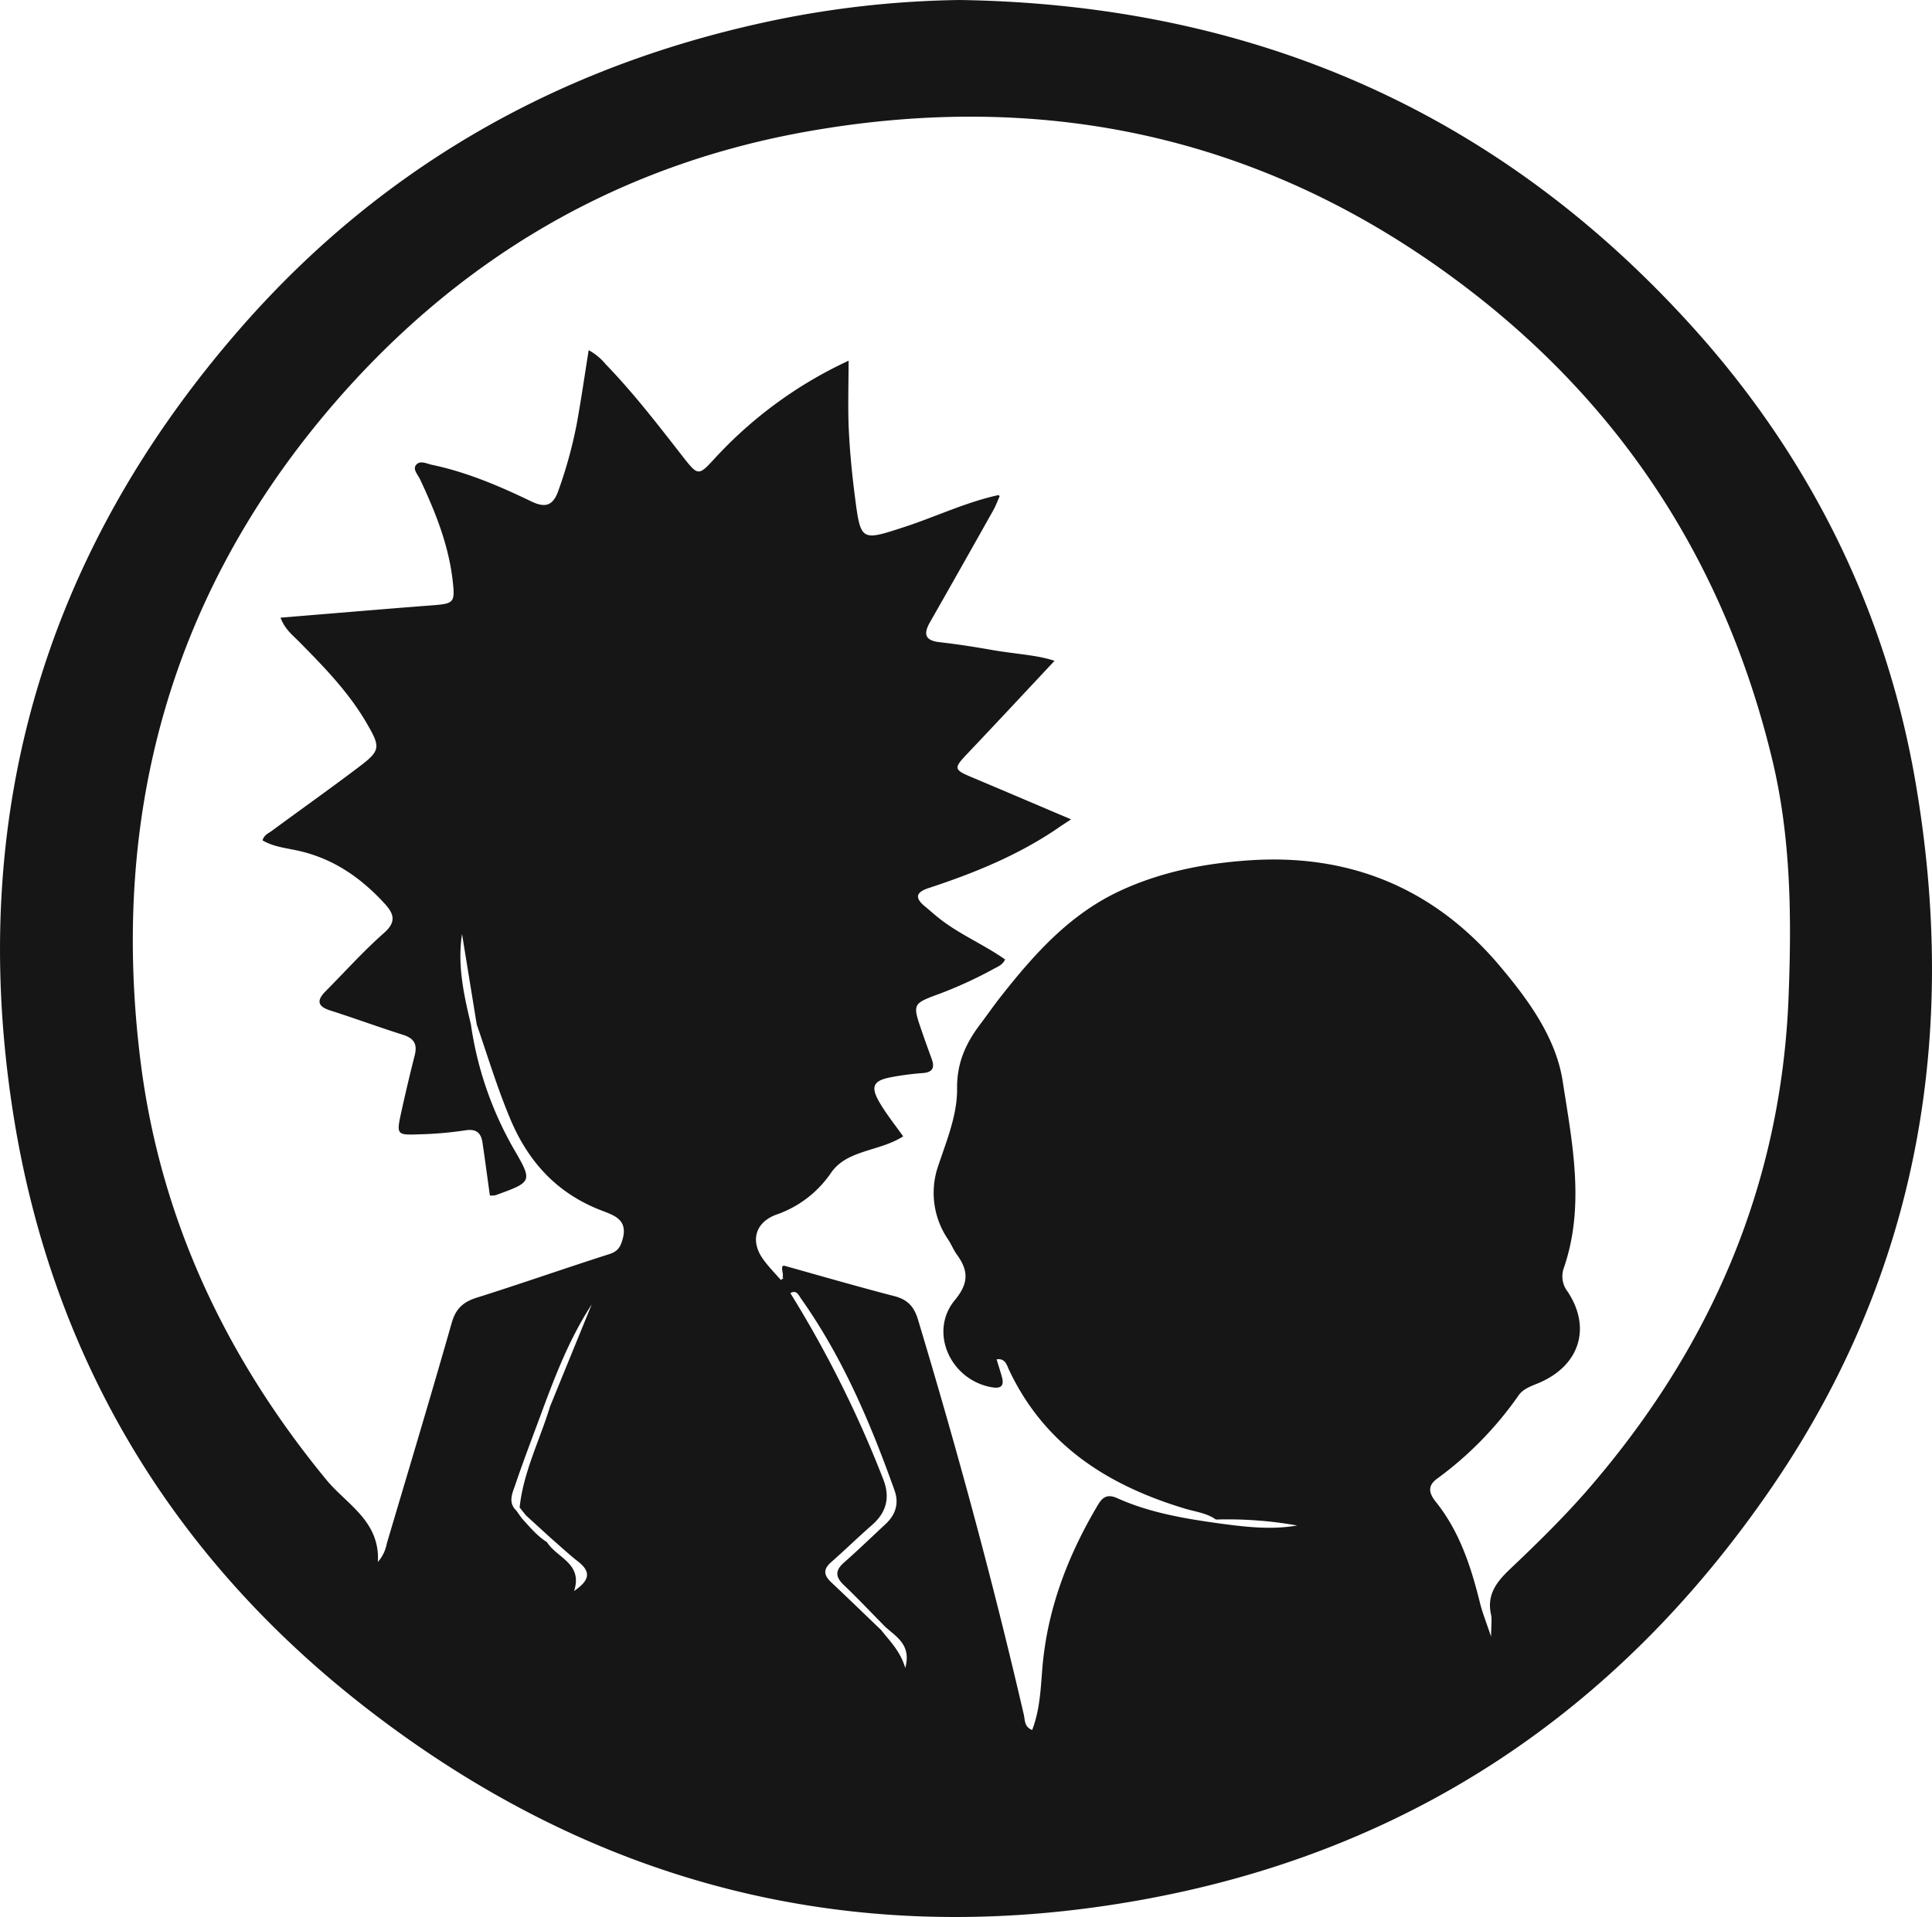 <svg id="Capa_1" data-name="Capa 1" xmlns="http://www.w3.org/2000/svg" viewBox="0 0 525.83 521.83"><defs><style>.cls-1{fill:#161616;}</style></defs><path class="cls-1" d="M919.63,201.9c79.63,1.22,146.48,30.34,199.48,89.07,31.73,35.16,52.48,76.69,60.57,123.48,11.88,68.66,1,133.48-38.68,191.76C1098.65,668.36,1040.47,707,965.87,719.63c-77.41,13.14-147.16-5.42-208.61-53.42-52.69-41.16-85.09-95.65-95.35-161.71C649.4,424,670.43,352.21,724.2,290.84c39.54-45.11,89.58-72.59,148.43-84.13A266.83,266.83,0,0,1,919.63,201.9ZM801.56,614.42l-1.73-2.16c1-9.66,5.49-18.31,8.26-27.46q5.68-13.9,11.36-27.82c-5.65,8.67-9.44,18.13-13,27.69-2.63,7.15-5.38,14.25-7.82,21.45-.74,2.19-2.07,4.75.31,7,.51.72,1,1.43,1.54,2.14,2.11,2.32,4.11,4.75,6.81,6.45,2.59,4.25,9.82,5.73,7.36,13.29,3.71-2.58,5.05-4.87,1.22-7.92-2.57-2-5-4.28-7.48-6.43Zm97.7,30.25c-3.73-3.79-7.39-7.67-11.24-11.34-2.34-2.24-2.29-4,.12-6.11,3.86-3.41,7.58-7,11.34-10.5,2.69-2.52,3.64-5.58,2.4-9.07-6.55-18.34-14.11-36.2-25.43-52.21-.69-1-1.29-2.53-2.93-1.52a307,307,0,0,1,25.3,50.73c1.92,5,.8,9-3.18,12.47-3.76,3.28-7.33,6.78-11.08,10.07-2.16,1.9-1.95,3.51,0,5.36,4.6,4.33,9.13,8.73,13.69,13.1,2.33,3,5.17,5.67,6.53,10.3C906.52,649.58,902.29,647.46,899.26,644.67ZM786.56,480.72a95.32,95.32,0,0,0,11.51,33.65c5.34,9.21,5.36,9.2-4.79,12.88a5.77,5.77,0,0,1-1.55.09c-.67-4.82-1.3-9.59-2-14.34-.4-2.79-1.75-3.9-4.81-3.39a98.78,98.78,0,0,1-12.4,1.07c-6.19.23-6.25.12-4.9-6.07q1.71-7.78,3.67-15.51c.74-3-.25-4.58-3.2-5.51-6.64-2.1-13.18-4.51-19.82-6.63-3.55-1.13-3.68-2.78-1.27-5.21,5.28-5.32,10.3-10.93,15.9-15.87,3.53-3.11,2.67-5.3.11-8.09-6.32-6.87-13.65-12-22.91-14.19-3.46-.82-7.13-1.09-10.25-2.94.43-1.49,1.61-1.92,2.53-2.59,8-5.9,16.16-11.66,24.09-17.69,5.42-4.12,5.44-5.19,2-11.15-4.9-8.62-11.74-15.64-18.64-22.63-1.76-1.78-3.89-3.38-5.08-6.56,14.19-1.16,27.73-2.32,41.28-3.36,6-.46,6.28-.73,5.54-7-1.15-9.69-4.75-18.58-8.85-27.31-.6-1.27-2.13-2.79-1-4s2.78-.25,4.25.06c9.48,2,18.35,5.77,27,9.95,3.93,1.89,6,1.14,7.43-3a121.66,121.66,0,0,0,5-18.23c1.18-6.55,2.14-13.14,3.22-19.92a15.63,15.63,0,0,1,4.65,3.84c7.65,7.91,14.32,16.61,21.07,25.26,4.06,5.19,4.22,5.12,8.64.3a115.19,115.19,0,0,1,36.38-26.54c0,6.64-.23,12.76.06,18.86s.9,12.27,1.69,18.36c1.54,11.93,1.69,11.87,13.26,8.1,8.64-2.81,16.89-6.81,25.82-8.75l.28.32c-.6,1.35-1.11,2.76-1.83,4q-8.5,15.15-17.1,30.25c-1.9,3.31-1.38,5.05,2.69,5.5,4.78.53,9.54,1.29,14.28,2.12,6,1.07,12.25,1.34,16.9,2.94-7.75,8.27-15.57,16.68-23.47,25-4.12,4.34-4.1,4.58,1.35,6.86,8.71,3.66,17.39,7.37,26.62,11.29-1.84,1.21-2.95,1.93-4,2.67-10.69,7.21-22.48,12-34.66,16-3.38,1.1-4.11,2.54-1.15,5,1.16.95,2.27,1.95,3.43,2.89,5.65,4.63,12.5,7.39,18.43,11.59-.69,1.47-1.93,1.92-3.1,2.55A115,115,0,0,1,914,472.46c-7.27,2.68-7.27,2.71-4.71,10.15q1.29,3.75,2.67,7.49c.9,2.43.32,3.72-2.49,3.91a76.39,76.39,0,0,0-8.39,1.09c-5.07.93-5.88,2.56-3.2,7.07,1.85,3.11,4.15,6,6.34,9.06-3.55,2.26-7.48,3.06-11.2,4.35-3.33,1.14-6.38,2.55-8.5,5.67a29.73,29.73,0,0,1-14.8,11.28c-5.78,2.11-7.21,7.19-3.58,12.21,1.45,2,3.19,3.77,4.81,5.61l.74-.56c-.09,0-.25-.1-.28-.07-.17.21-.32.45-.47.67,1.14-1.13.09-2.49.37-3.71l.37-.28c10,2.79,20,5.7,30.11,8.32,3.6.93,5.38,2.8,6.47,6.43,10.7,35.55,20.43,71.34,28.79,107.51.35,1.51.09,3.28,2.27,4.18,2.16-5.6,2.32-11.44,2.8-17.13,1.35-15.69,6.77-29.93,14.63-43.36,1.23-2.1,2.33-4.17,5.75-2.62,8.48,3.82,17.6,5.43,26.75,6.73,7.38,1,14.76,2,22.2.7a107.93,107.93,0,0,0-22.12-1.62c-2.45-1.75-5.43-2.09-8.21-2.91-21-6.28-38.36-17.19-48.1-37.83-.6-1.28-1-3.23-3.37-2.87.5,1.68,1,3.2,1.42,4.73.73,2.57-.29,3.31-2.8,2.86-11.25-2-17.11-15.1-10-23.7,3.75-4.51,3.77-7.91.7-12.21-1-1.34-1.6-2.9-2.51-4.29a22.45,22.45,0,0,1-2.57-20.45c2.25-6.76,5.08-13.58,5-20.71-.08-6.84,2.34-12.22,6.23-17.36,1.9-2.52,3.7-5.12,5.65-7.6,9.09-11.55,18.77-22.44,32.49-28.81,11.17-5.18,23-7.48,35.2-8.3,27.58-1.85,50.5,7.78,68.24,28.88,7.71,9.16,15.17,19.42,17,31.17,2.59,16.73,6.15,33.89.35,50.85a6.74,6.74,0,0,0,1,6.49c6.47,9.76,3.35,19.95-7.47,24.72-2.15.95-4.53,1.61-5.88,3.56a96.09,96.09,0,0,1-22.21,22.69c-2.87,2.1-1.93,4.24-.26,6.33,6.48,8.12,9.56,17.69,12,27.56.66,2.63,1.69,5.17,3,9.09,0-2.95.27-4.5,0-5.92-1.24-5.42,1.4-8.92,5.12-12.45,7.13-6.76,14.15-13.63,20.63-21,33.77-38.7,53.25-83.31,55.22-134.93.83-21.61.67-43.18-4.46-64.5-12.28-50.93-38.51-93-79.51-125.52-53.59-42.42-114.65-57.22-181.74-45.66C826,246.62,781.83,273,747,314.47c-43,51.29-58.62,111-50.3,176.72,5.39,42.57,23.19,80.3,50.55,113.56,5.47,6.65,14.6,11.18,14,22.33a10.38,10.38,0,0,0,2.42-5c5.93-20,11.95-40,17.68-60.11,1.1-3.84,3.11-5.66,6.79-6.82,12-3.78,24-8,36-11.83,2.13-.69,3-1.62,3.66-3.89,1.62-5.46-2.1-6.64-5.64-8-12-4.58-19.9-13.1-24.86-24.89-3.55-8.44-6.17-17.16-9.15-25.78l-4-24.6C782.85,464.61,784.63,472.67,786.56,480.72Z" transform="translate(-658.4 -201.9)"/></svg>